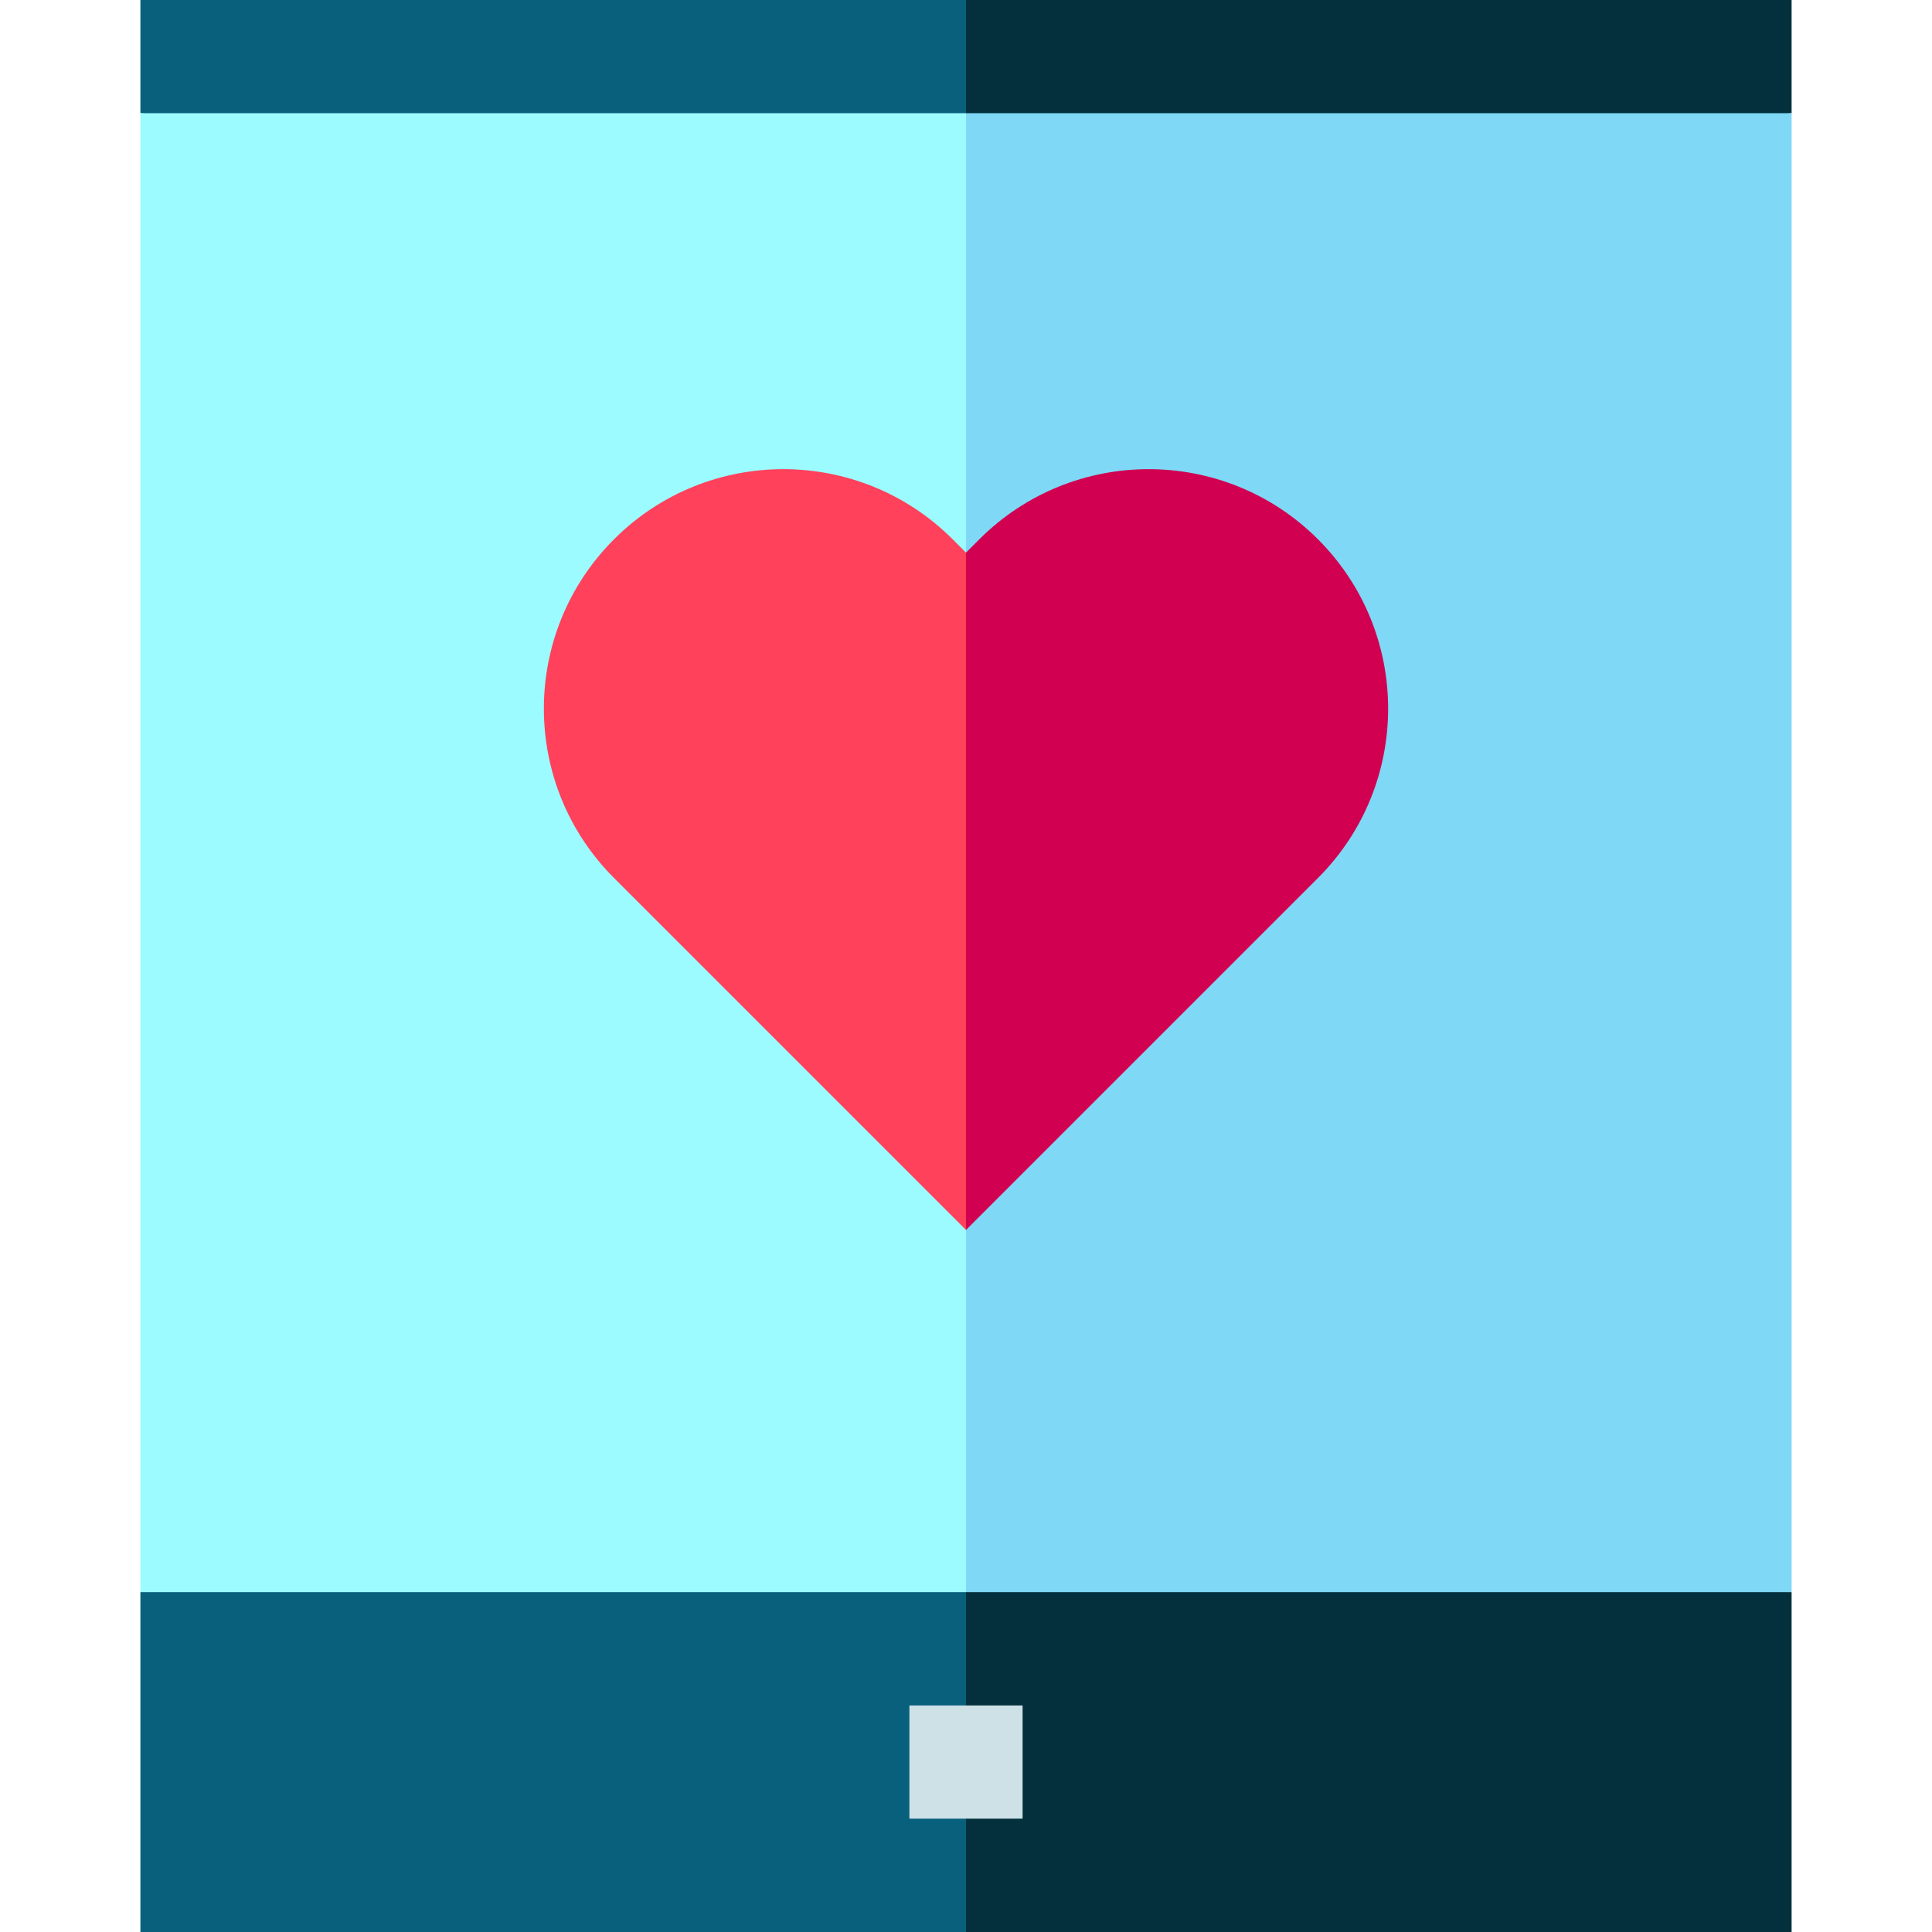 <svg id="Capa_1" enable-background="new 0 0 512 512" height="512" viewBox="0 0 512 512" width="512" xmlns="http://www.w3.org/2000/svg"><g><path d="m474.792 0h-218.792l-20.016 50.016 238.808-20.016z" fill="#04303e"/><path d="m37.208 0v30l218.792 20.016v-50.016z" fill="#09607d"/><path d="m474.792 30h-218.792l-20.016 411.944 238.808-20.016z" fill="#7ed8f6"/><path d="m37.208 30v391.928l218.792 20.016v-411.944z" fill="#9bfbff"/><path d="m349.282 232.671c24.784-24.784 24.784-64.966 0-89.75-24.784-24.783-64.966-24.783-89.75 0l-3.532 3.532-23.195 78.69 23.195 100.81z" fill="#d10050"/><path d="m162.718 142.921c-24.784 24.784-24.784 64.967 0 89.75l93.282 93.282v-179.5l-3.532-3.532c-24.784-24.784-64.966-24.784-89.75 0z" fill="#ff415b"/><path d="m474.792 512v-90.072h-218.792l-20.016 45.036 20.016 45.036z" fill="#04303e"/><path d="m37.208 421.928h218.792v90.072h-218.792z" fill="#09607d"/><path d="m241 451.964h30v30h-30z" fill="#cde1e6"/></g></svg>